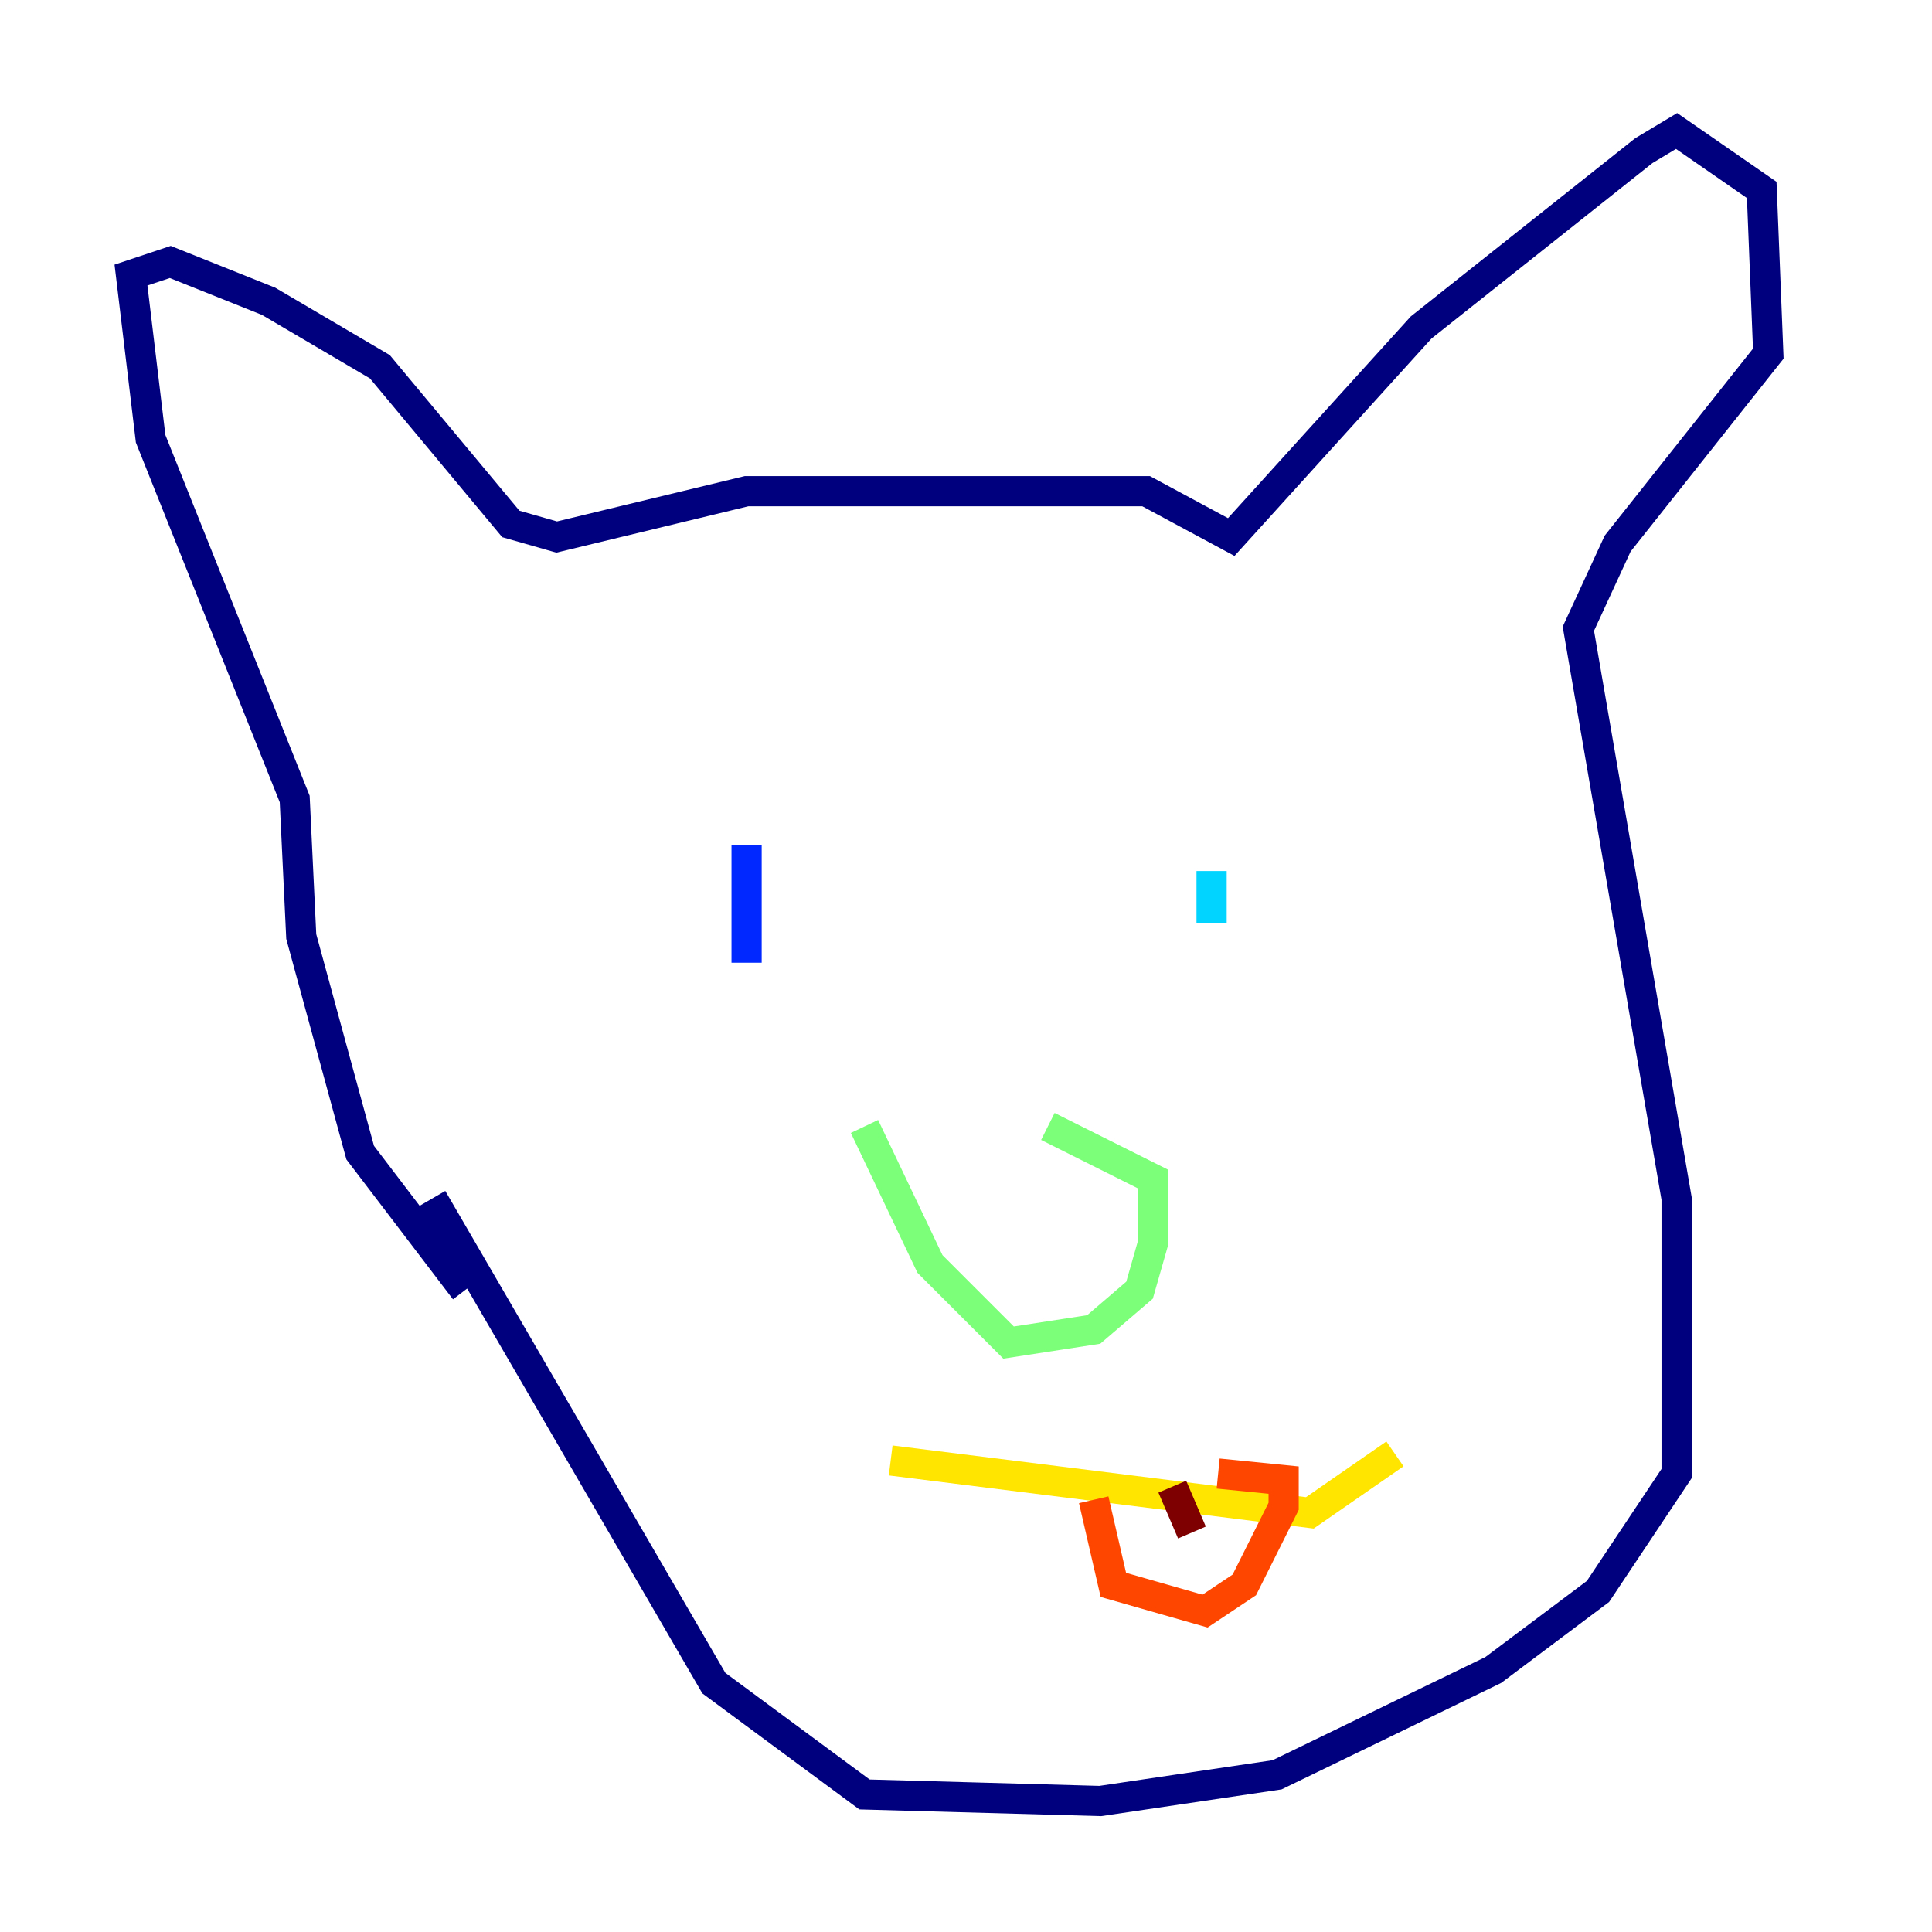 <?xml version="1.0" encoding="utf-8" ?>
<svg baseProfile="tiny" height="128" version="1.2" viewBox="0,0,128,128" width="128" xmlns="http://www.w3.org/2000/svg" xmlns:ev="http://www.w3.org/2001/xml-events" xmlns:xlink="http://www.w3.org/1999/xlink"><defs /><polyline fill="none" points="30.807,85.478 23.864,76.366 19.959,62.047 19.525,52.936 9.98,29.071 8.678,18.224 11.281,17.356 17.79,19.959 25.166,24.298 33.844,34.712 36.881,35.58 49.464,32.542 75.932,32.542 81.573,35.58 94.156,21.695 108.909,9.98 111.078,8.678 116.719,12.583 117.153,23.43 107.173,36.014 104.57,41.654 111.078,79.403 111.078,97.627 105.871,105.437 98.929,110.644 84.61,117.586 72.895,119.322 57.275,118.888 47.295,111.512 28.637,79.403" stroke="#00007f" stroke-width="2" /><polyline fill="none" points="49.464,55.973 49.464,63.783" stroke="#0028ff" stroke-width="2" /><polyline fill="none" points="80.271,57.709 80.271,61.18" stroke="#00d4ff" stroke-width="2" /><polyline fill="none" points="57.275,74.63 61.614,83.742 66.82,88.949 72.461,88.081 75.498,85.478 76.366,82.441 76.366,78.102 69.424,74.63" stroke="#7cff79" stroke-width="2" /><polyline fill="none" points="59.01,96.759 86.78,100.231 92.42,96.325" stroke="#ffe500" stroke-width="2" /><polyline fill="none" points="72.461,99.363 73.763,105.003 79.837,106.739 82.441,105.003 85.044,99.797 85.044,98.061 80.705,97.627" stroke="#ff4600" stroke-width="2" /><polyline fill="none" points="77.668,98.495 78.969,101.532" stroke="#7f0000" stroke-width="2" /></svg>